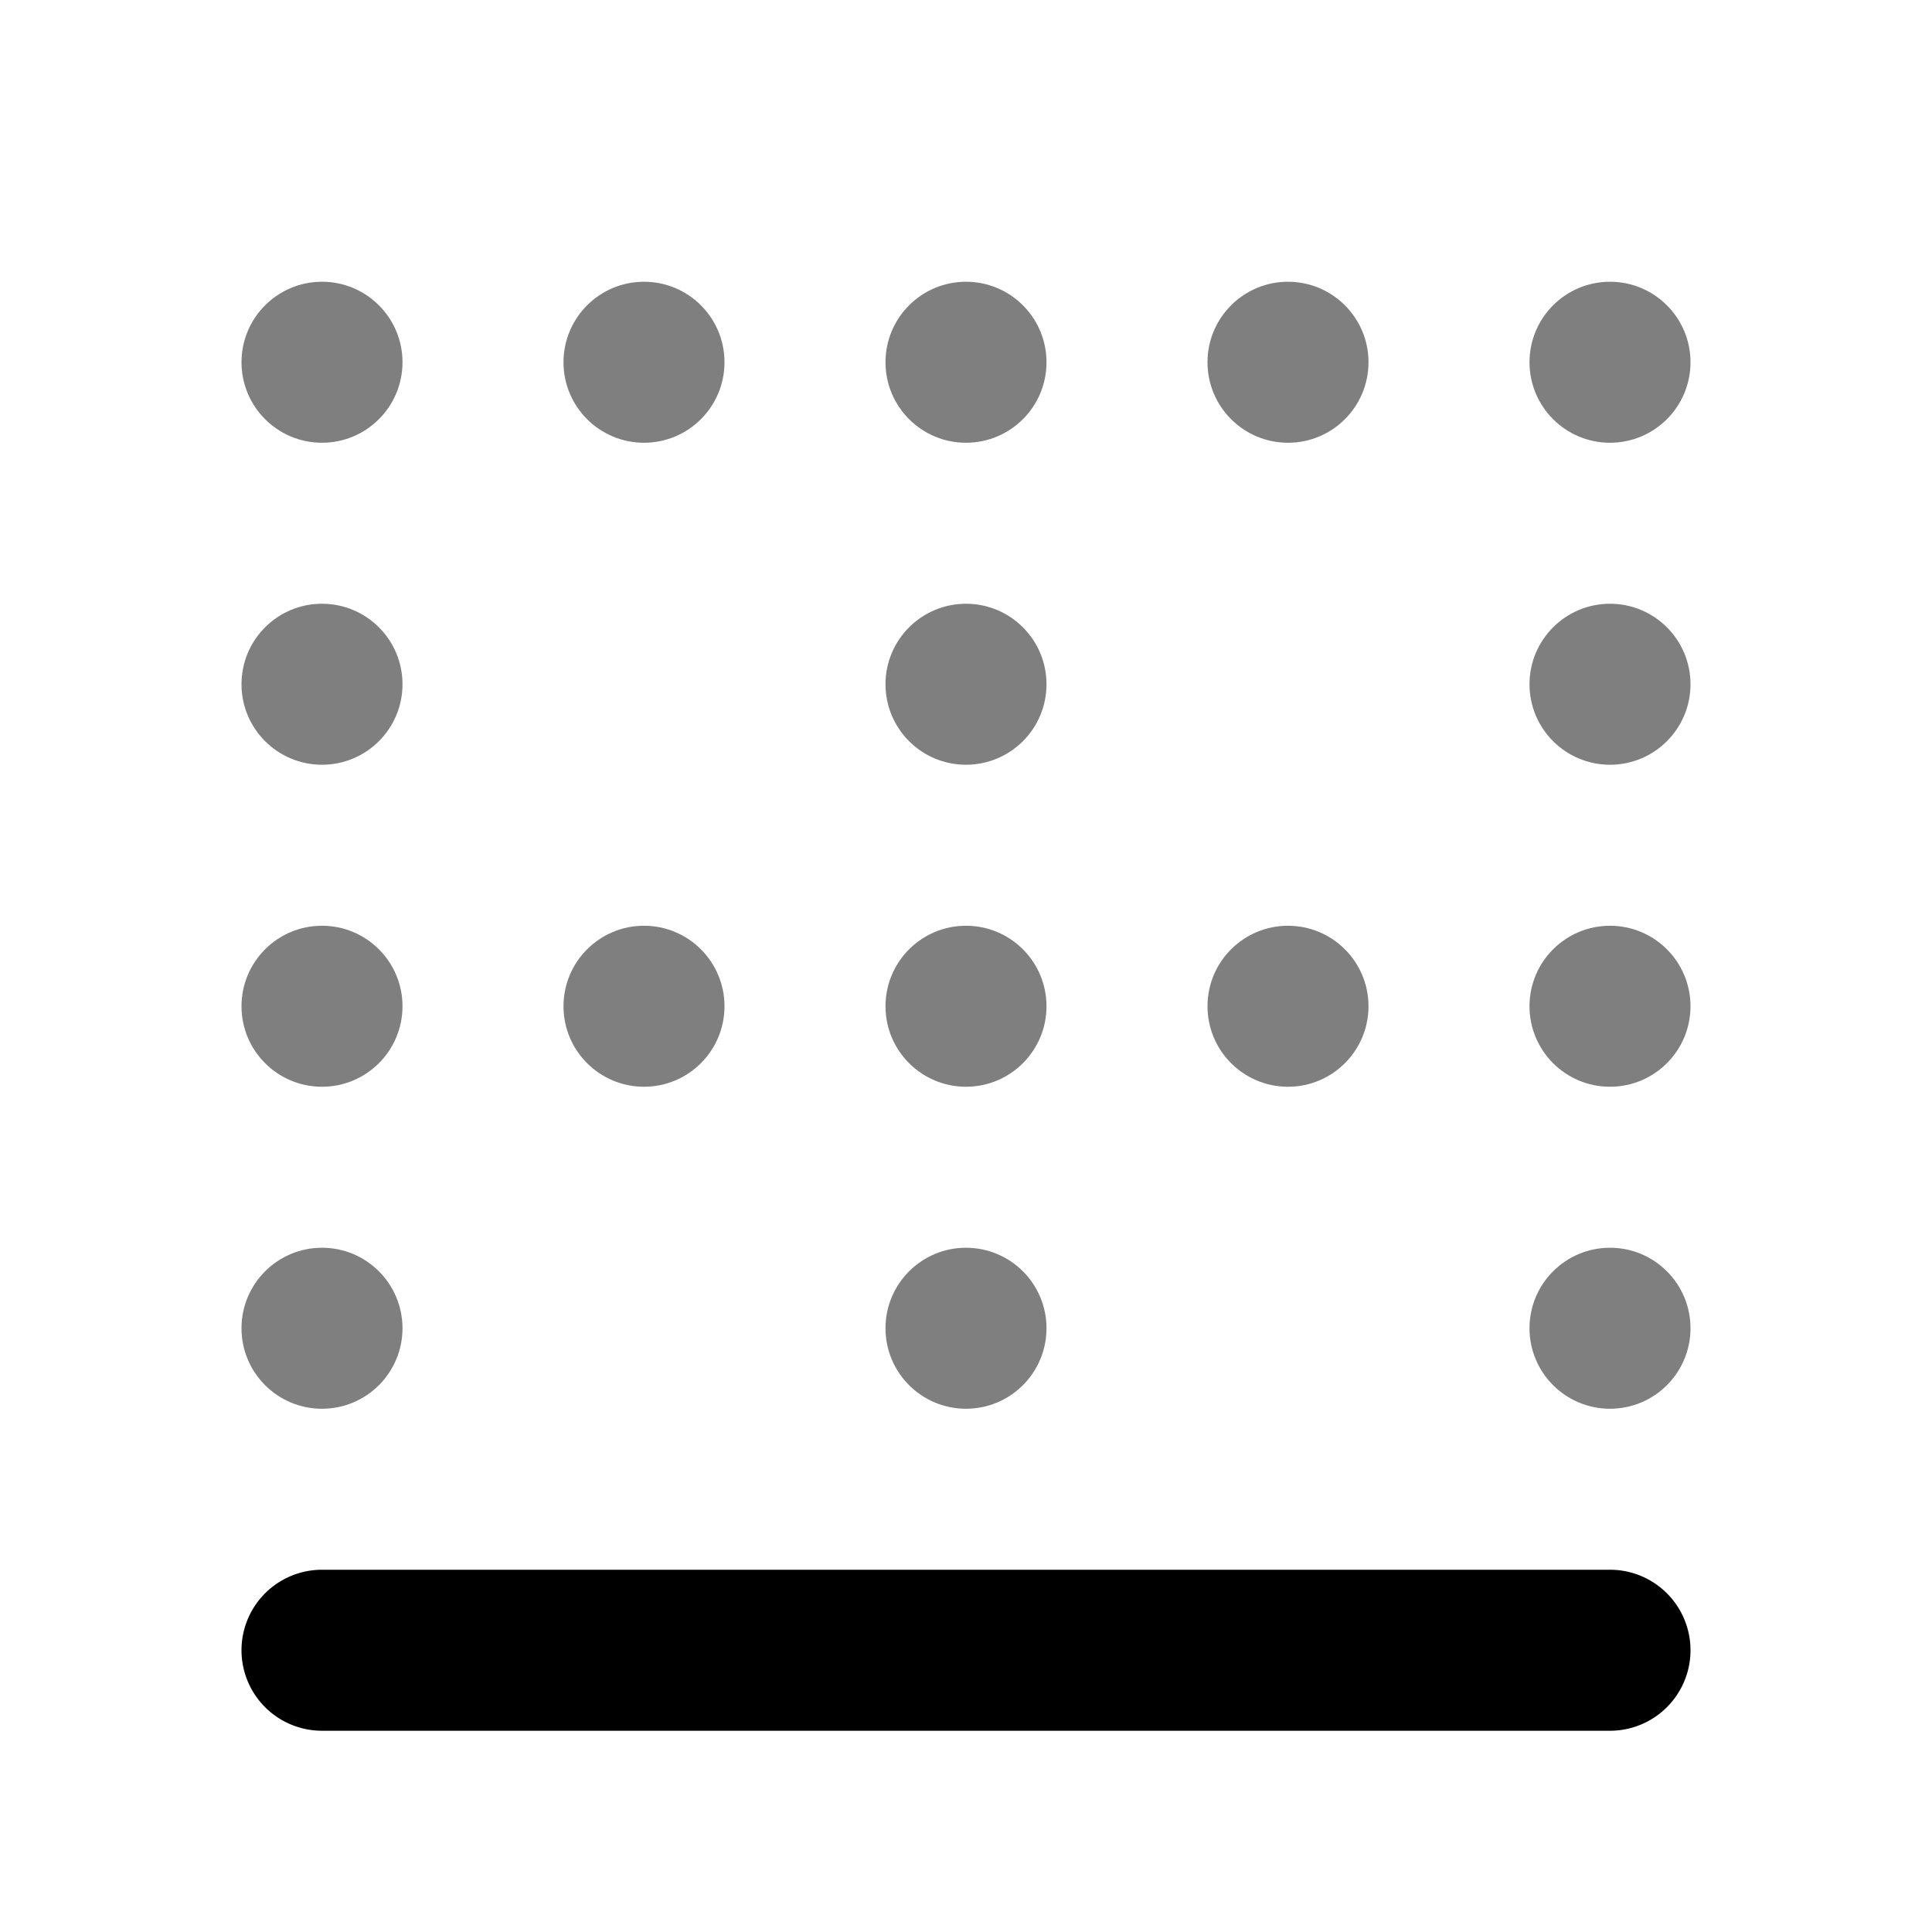 <svg xmlns="http://www.w3.org/2000/svg" xmlns:xlink="http://www.w3.org/1999/xlink" aria-hidden="true" role="img" class="iconify iconify--uim" width="1em" height="1em" preserveAspectRatio="xMidYMid meet" viewBox="0 0 24 24" data-icon="uim:border-bottom"><path fill="currentColor" d="M20 21.5H4a1 1 0 0 1 0-2h16a1 1 0 0 1 0 2Z"></path><circle cx="12" cy="16.5" r="1" fill="currentColor" opacity=".5"></circle><circle cx="12" cy="12.5" r="1" fill="currentColor" opacity=".5"></circle><circle cx="12" cy="8.5" r="1" fill="currentColor" opacity=".5"></circle><circle cx="12" cy="4.5" r="1" fill="currentColor" opacity=".5"></circle><circle cx="4" cy="16.5" r="1" fill="currentColor" opacity=".5"></circle><circle cx="4" cy="12.5" r="1" fill="currentColor" opacity=".5"></circle><circle cx="4" cy="8.5" r="1" fill="currentColor" opacity=".5"></circle><circle cx="4" cy="4.5" r="1" fill="currentColor" opacity=".5"></circle><circle cx="8" cy="4.5" r="1" fill="currentColor" opacity=".5"></circle><circle cx="16" cy="4.5" r="1" fill="currentColor" opacity=".5"></circle><circle cx="8" cy="12.5" r="1" fill="currentColor" opacity=".5"></circle><circle cx="16" cy="12.5" r="1" fill="currentColor" opacity=".5"></circle><circle cx="20" cy="16.5" r="1" fill="currentColor" opacity=".5"></circle><circle cx="20" cy="12.5" r="1" fill="currentColor" opacity=".5"></circle><circle cx="20" cy="8.5" r="1" fill="currentColor" opacity=".5"></circle><circle cx="20" cy="4.5" r="1" fill="currentColor" opacity=".5"></circle></svg>
